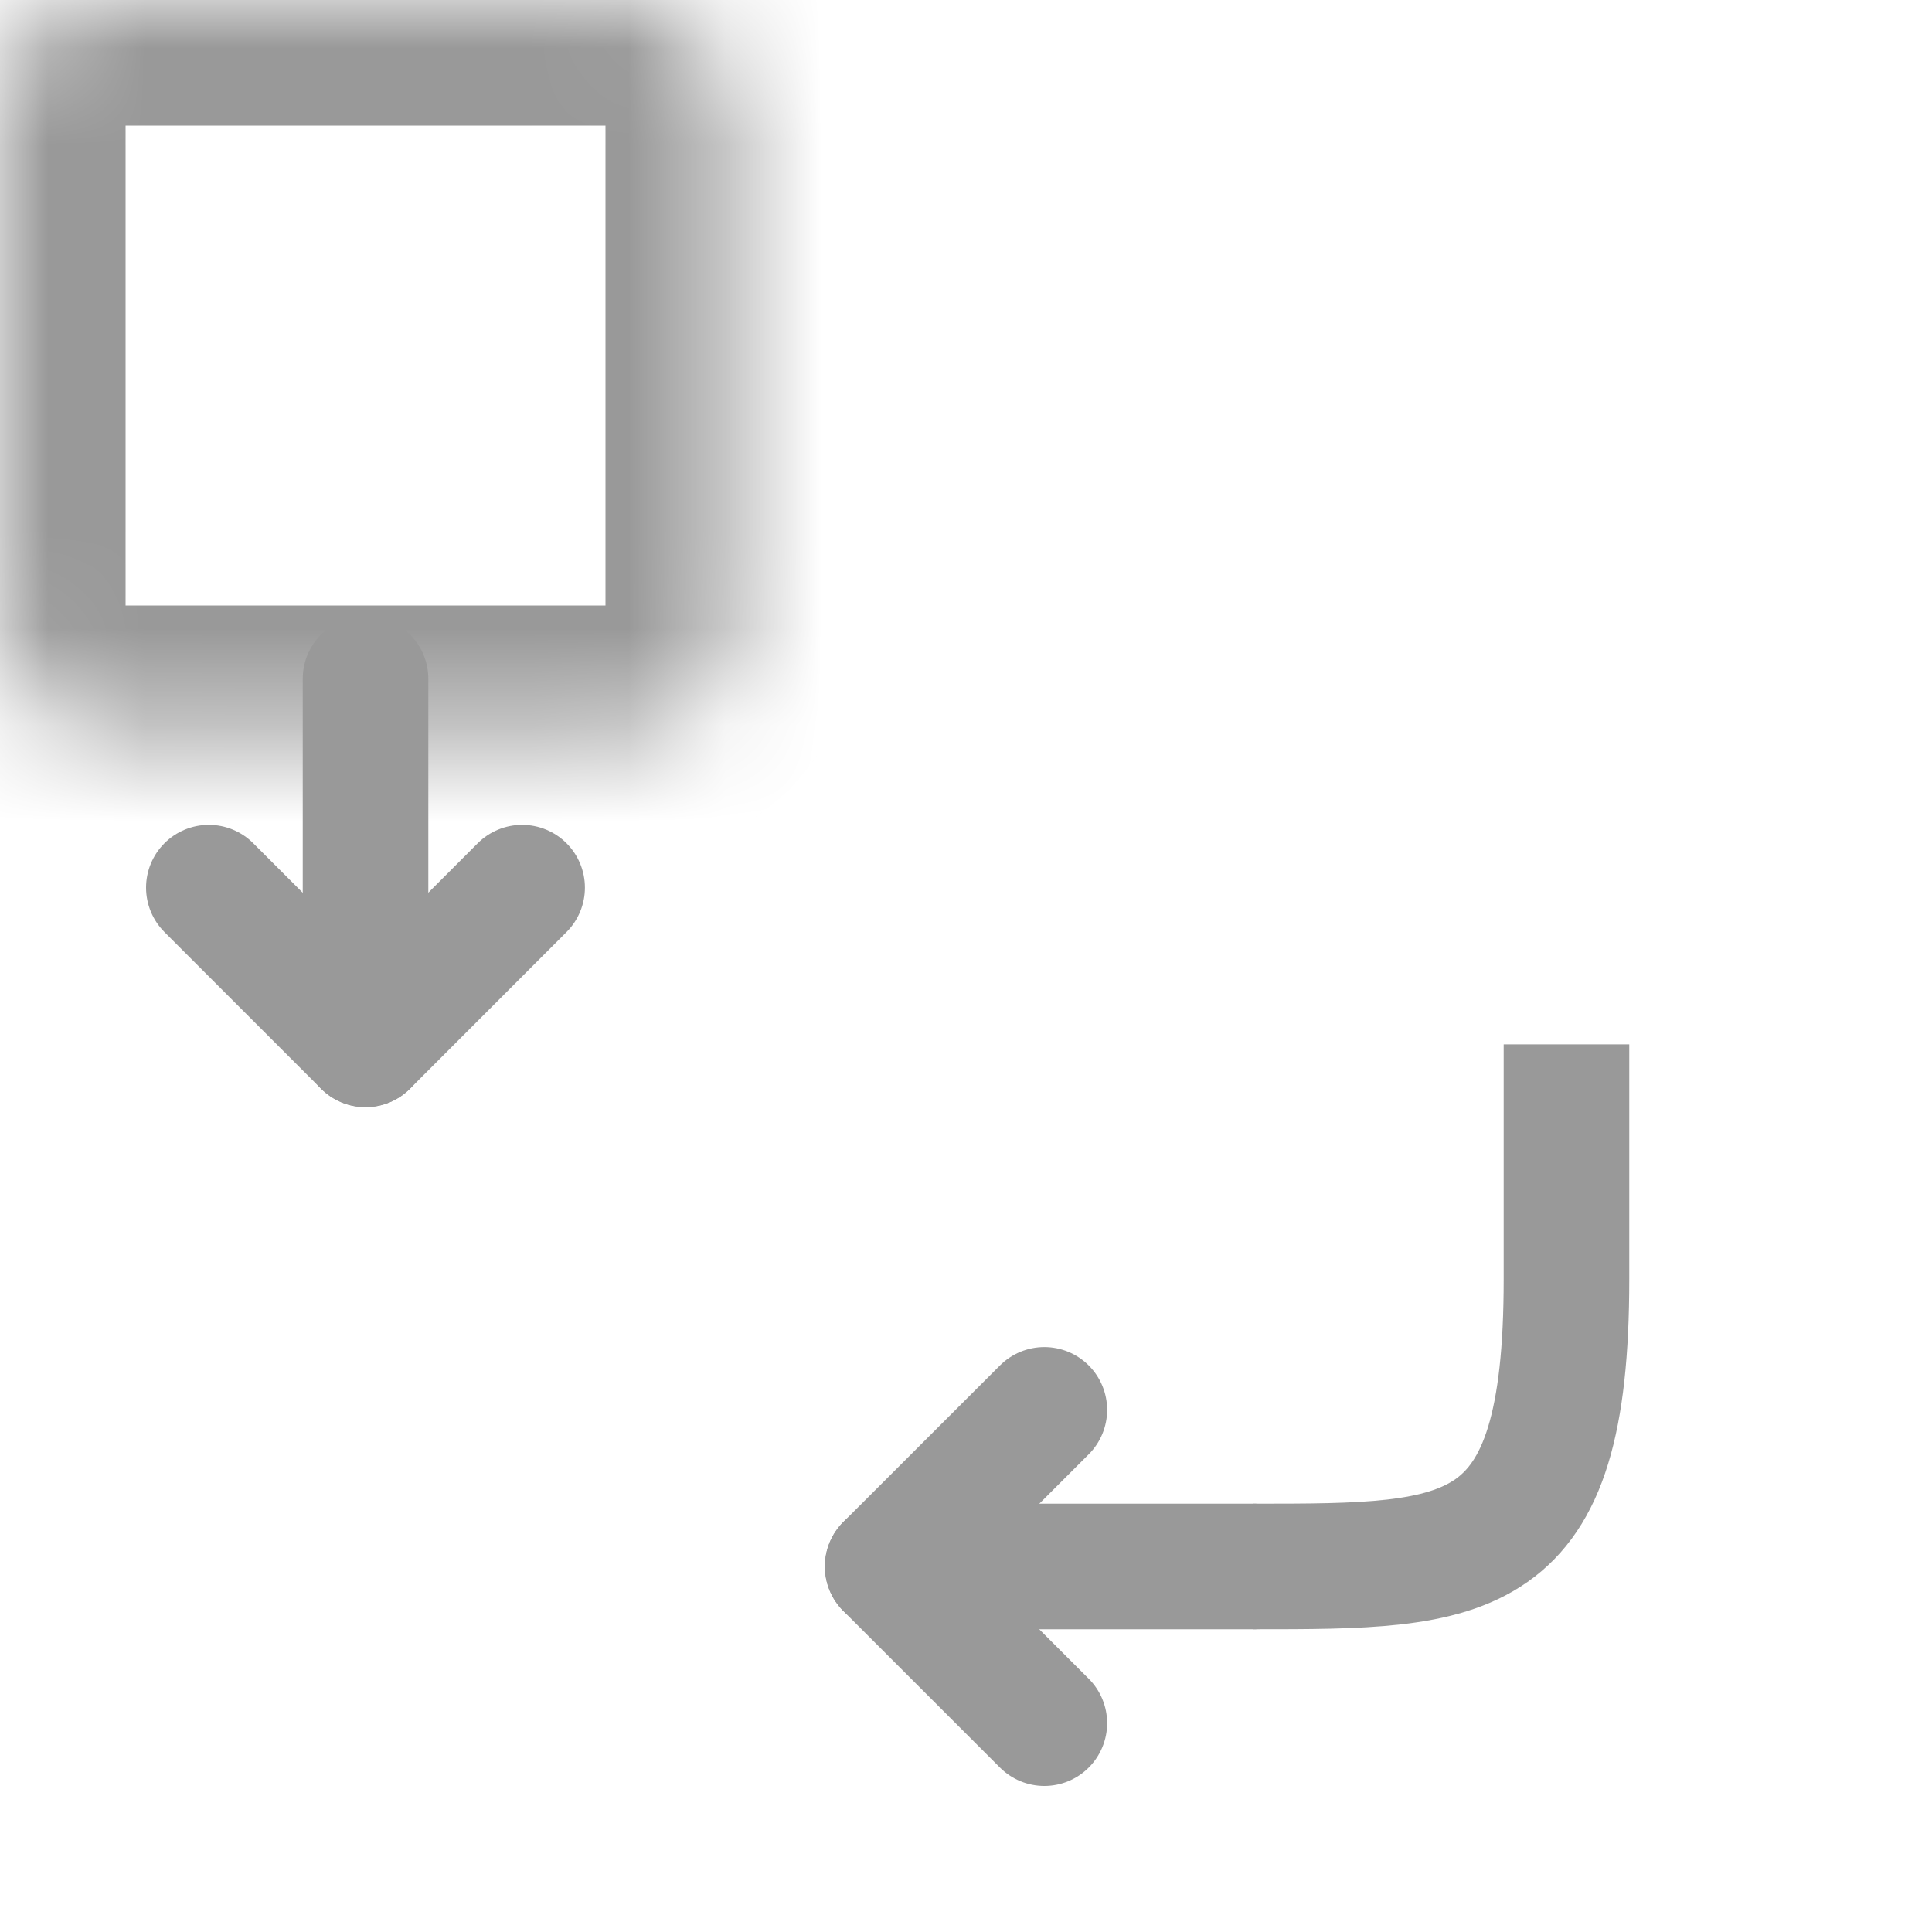 <svg width="20" height="20" viewBox="0 0 20 20" fill="none" xmlns="http://www.w3.org/2000/svg">
    <mask id="path-1-inside-1_19_365" fill="white">
        <rect width="7.568" height="7.568" rx="1.081"/>
    </mask>
    <rect width="7.568" height="7.568" rx="1.081" stroke="#999999" stroke-width="2.6" mask="url(#path-1-inside-1_19_365)"/>
    <mask id="path-2-inside-2_19_365" fill="white">
        <rect y="12.432" width="7.568" height="7.568" rx="1.081"/>
    </mask>
    <rect y="12.432" width="7.568" height="7.568" rx="1.081" stroke="#999999" stroke-width="2.6" mask="url(#path-2-inside-2_19_365)"/>
    <mask id="path-3-inside-3_19_365" fill="white">
        <rect x="12.432" y="4.324" width="7.568" height="7.568" rx="1.081"/>
    </mask>
    <rect x="12.432" y="4.324" width="7.568" height="7.568" rx="1.081" stroke="#999999" stroke-width="2.6" mask="url(#path-3-inside-3_19_365)"/>
    <path d="M3.784 7.027L3.784 10.27" stroke="#999999" stroke-width="1.3" stroke-linecap="round"/>
    <path d="M2.162 9.189L3.784 10.811" stroke="#999999" stroke-width="1.3" stroke-linecap="round"/>
    <path d="M3.784 10.811L5.405 9.189" stroke="#999999" stroke-width="1.3" stroke-linecap="round"/>
    <path d="M12.973 16.216H9.73" stroke="#999999" stroke-width="1.3" stroke-linecap="round"/>
    <path d="M10.811 14.595L9.189 16.216" stroke="#999999" stroke-width="1.3" stroke-linecap="round"/>
    <path d="M9.189 16.216L10.811 17.838" stroke="#999999" stroke-width="1.3" stroke-linecap="round"/>
    <path d="M16.216 10.811C16.216 11.622 16.216 12.162 16.216 13.243C16.216 16.216 15.226 16.216 12.973 16.216" stroke="#999999" stroke-width="1.3"/>
</svg>

